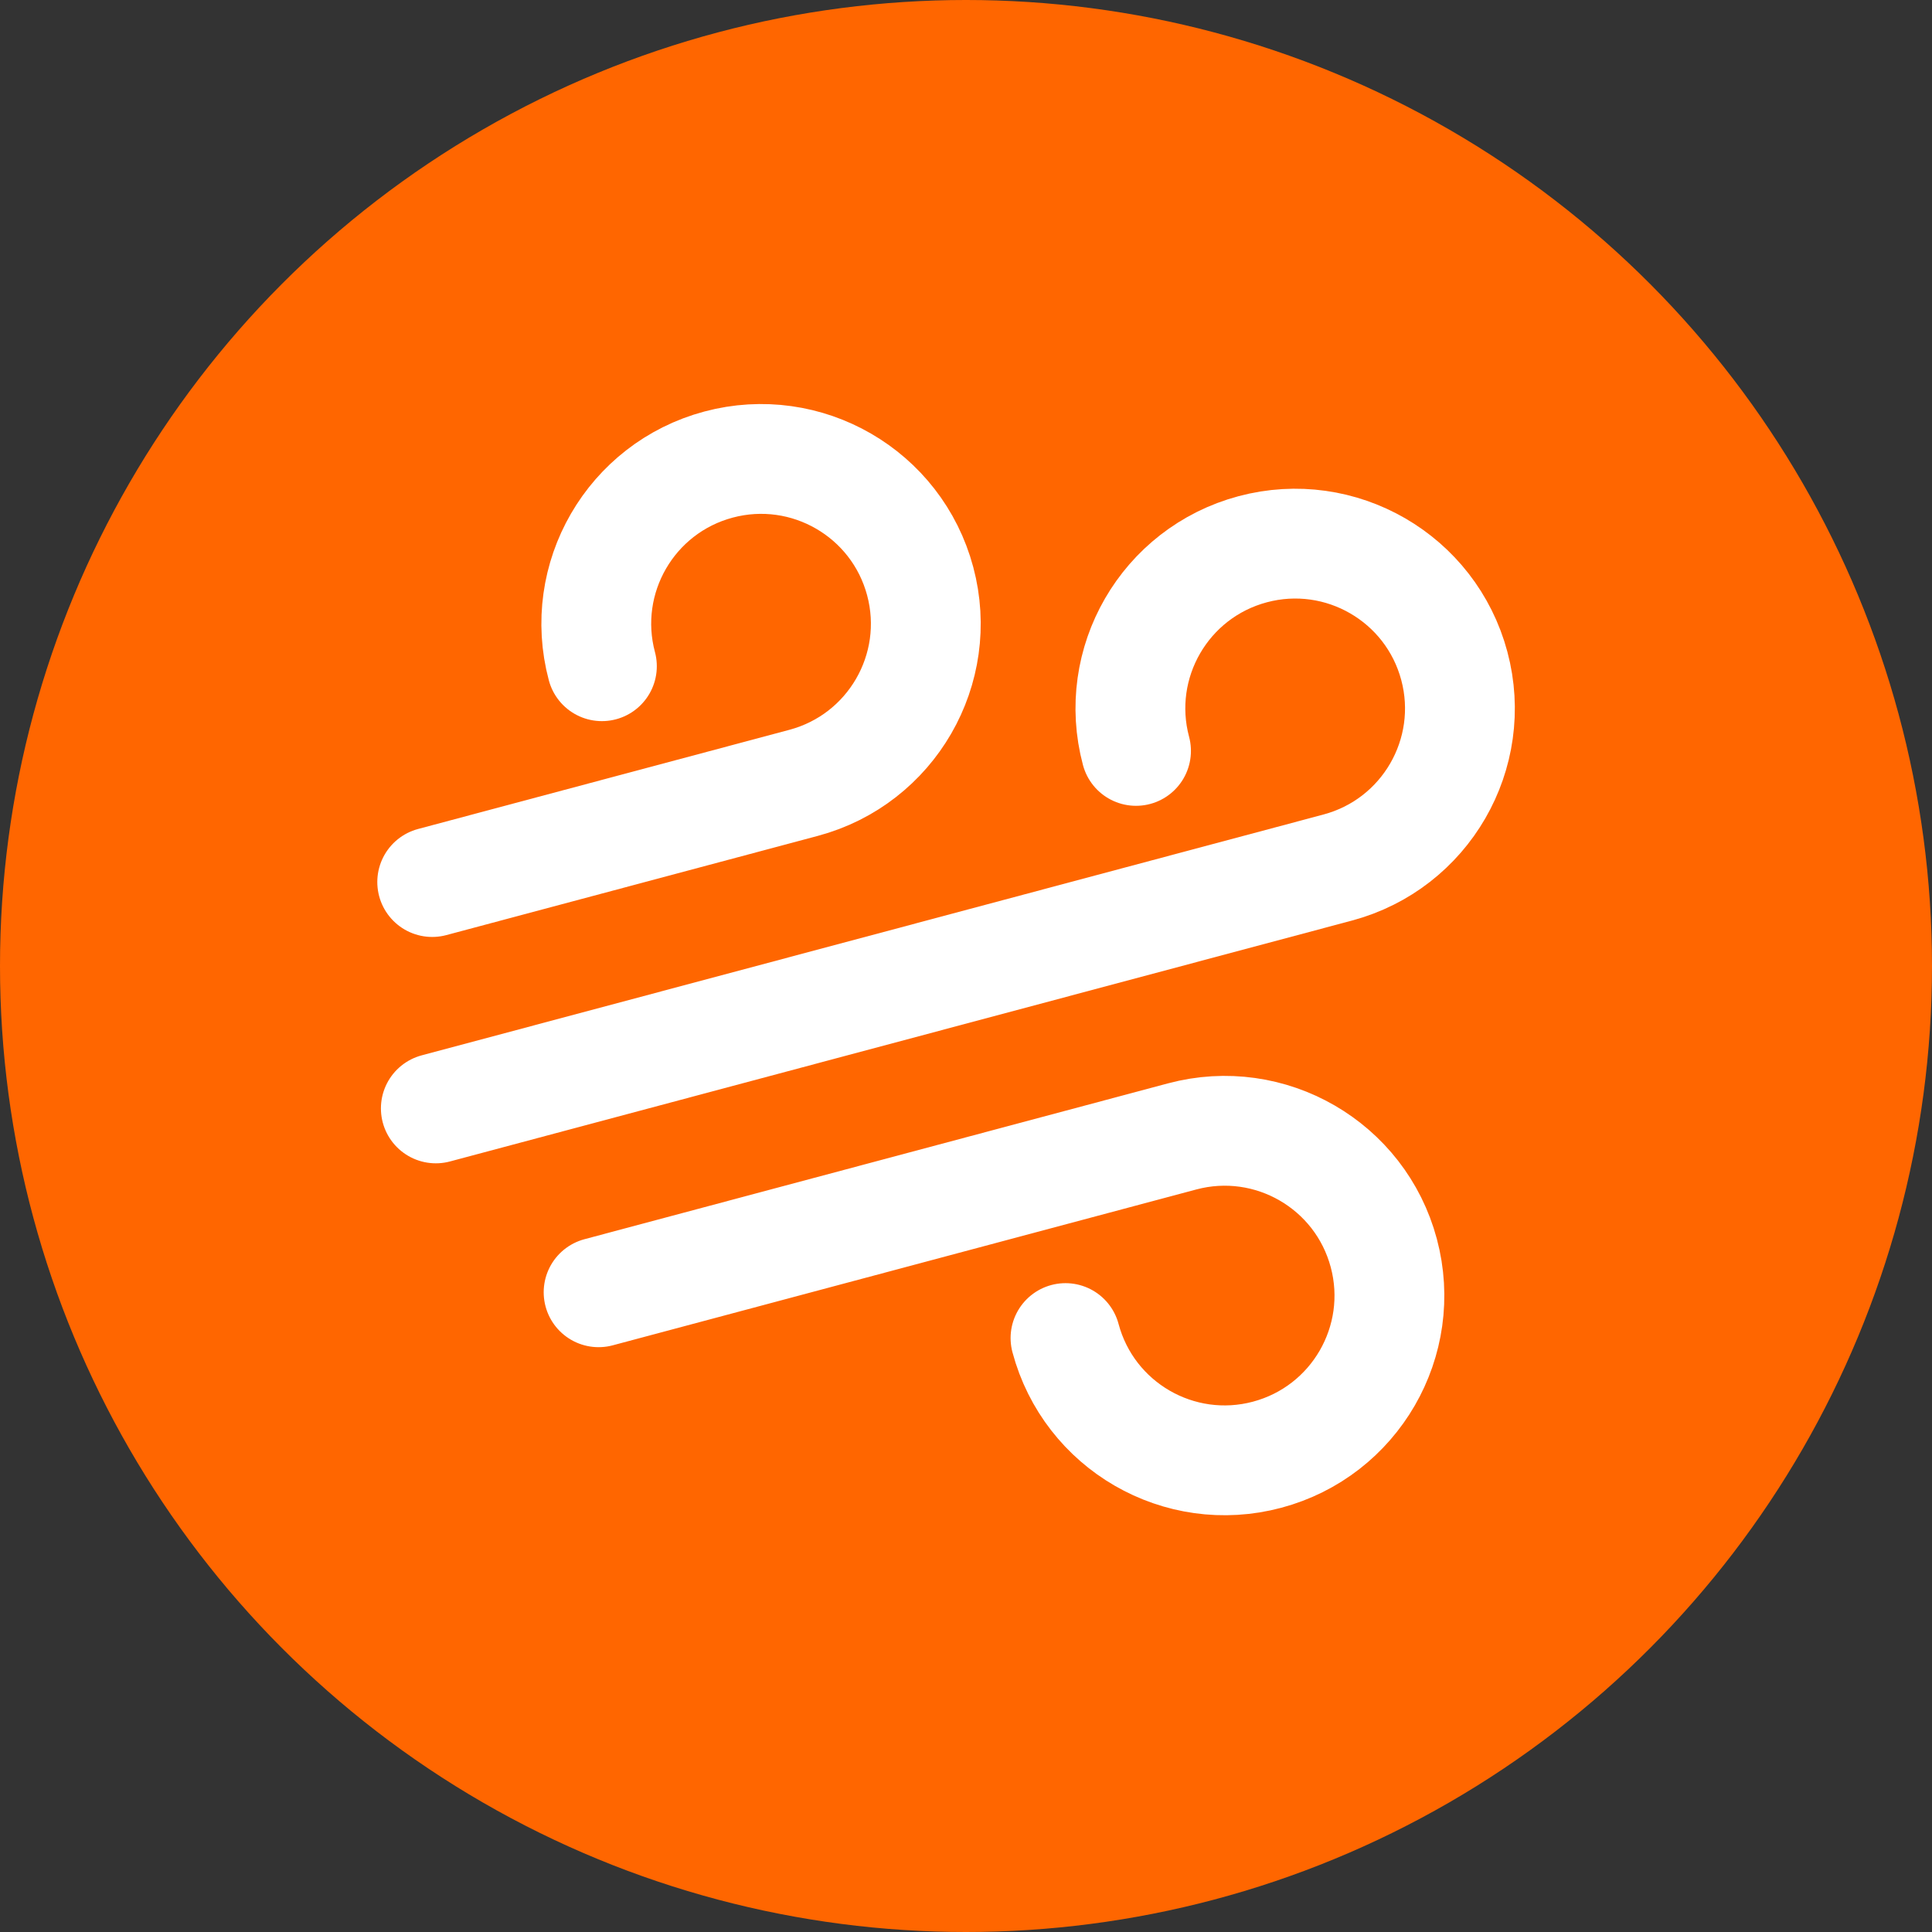 <?xml version="1.0" encoding="UTF-8" standalone="no"?>
<!-- Uploaded to: SVG Repo, www.svgrepo.com, Generator: SVG Repo Mixer Tools -->

<svg
   xmlns:dc="http://purl.org/dc/elements/1.1/"
   xmlns:cc="http://creativecommons.org/ns#"
   xmlns:rdf="http://www.w3.org/1999/02/22-rdf-syntax-ns#"
   xmlns:svg="http://www.w3.org/2000/svg"
   xmlns="http://www.w3.org/2000/svg"
   xmlns:sodipodi="http://sodipodi.sourceforge.net/DTD/sodipodi-0.dtd"
   xmlns:inkscape="http://www.inkscape.org/namespaces/inkscape"
   width="800px"
   height="800px"
   viewBox="0 0 24 24"
   fill="none"
   version="1.1"
   id="svg8"
   sodipodi:docname="deflat_token.svg"
   inkscape:version="0.92.5 (2060ec1f9f, 2020-04-08)">
  <rect x="0" y="0" width="24" height="24" fill="#333333" stroke="none"/>
  <defs
     id="defs12" />
  <sodipodi:namedview
     pagecolor="#ffffff"
     bordercolor="#666666"
     borderopacity="1"
     objecttolerance="10"
     gridtolerance="10"
     guidetolerance="10"
     inkscape:pageopacity="0"
     inkscape:pageshadow="2"
     inkscape:window-width="1920"
     inkscape:window-height="1002"
     id="namedview10"
     showgrid="false"
     inkscape:zoom="0.33224977"
     inkscape:cx="400"
     inkscape:cy="400"
     inkscape:window-x="0"
     inkscape:window-y="29"
     inkscape:window-maximized="1"
     inkscape:current-layer="svg8" />
  <circle
     style="opacity:1;vector-effect:none;fill:#ff6600;fill-opacity:1;fill-rule:nonzero;stroke:none;stroke-width:0.679;stroke-linecap:round;stroke-linejoin:round;stroke-miterlimit:4;stroke-dasharray:none;stroke-dashoffset:0;stroke-opacity:1;paint-order:stroke fill markers"
     id="path855"
     cx="12"
     cy="12"
     r="12" />
  <g
     id="g835"
     transform="matrix(0.659,-0.176,0.176,0.659,1.984,6.213)">
    <path
       id="path2"
       d="m 3,8 h 7 C 11.657,8 13,6.657 13,5 13,3.343 11.657,2 10,2 8.343,2 7,3.343 7,5"
       inkscape:connector-curvature="0"
       style="stroke:#ffffff;stroke-width:2;stroke-linecap:round;stroke-linejoin:round;stroke-opacity:1" />
    <path
       id="path4"
       d="m 4,16 h 11 c 1.657,0 3,1.343 3,3 0,1.657 -1.343,3 -3,3 -1.657,0 -3,-1.343 -3,-3"
       inkscape:connector-curvature="0"
       style="stroke:#ffffff;stroke-width:2;stroke-linecap:round;stroke-linejoin:round;stroke-opacity:1" />
    <path
       id="path6"
       d="m 2,12 h 17 c 1.657,0 3,-1.343 3,-3 0,-1.657 -1.343,-3 -3,-3 -1.657,0 -3,1.343 -3,3"
       inkscape:connector-curvature="0"
       style="stroke:#ffffff;stroke-width:2;stroke-linecap:round;stroke-linejoin:round;stroke-opacity:1" />
  </g>
</svg>
